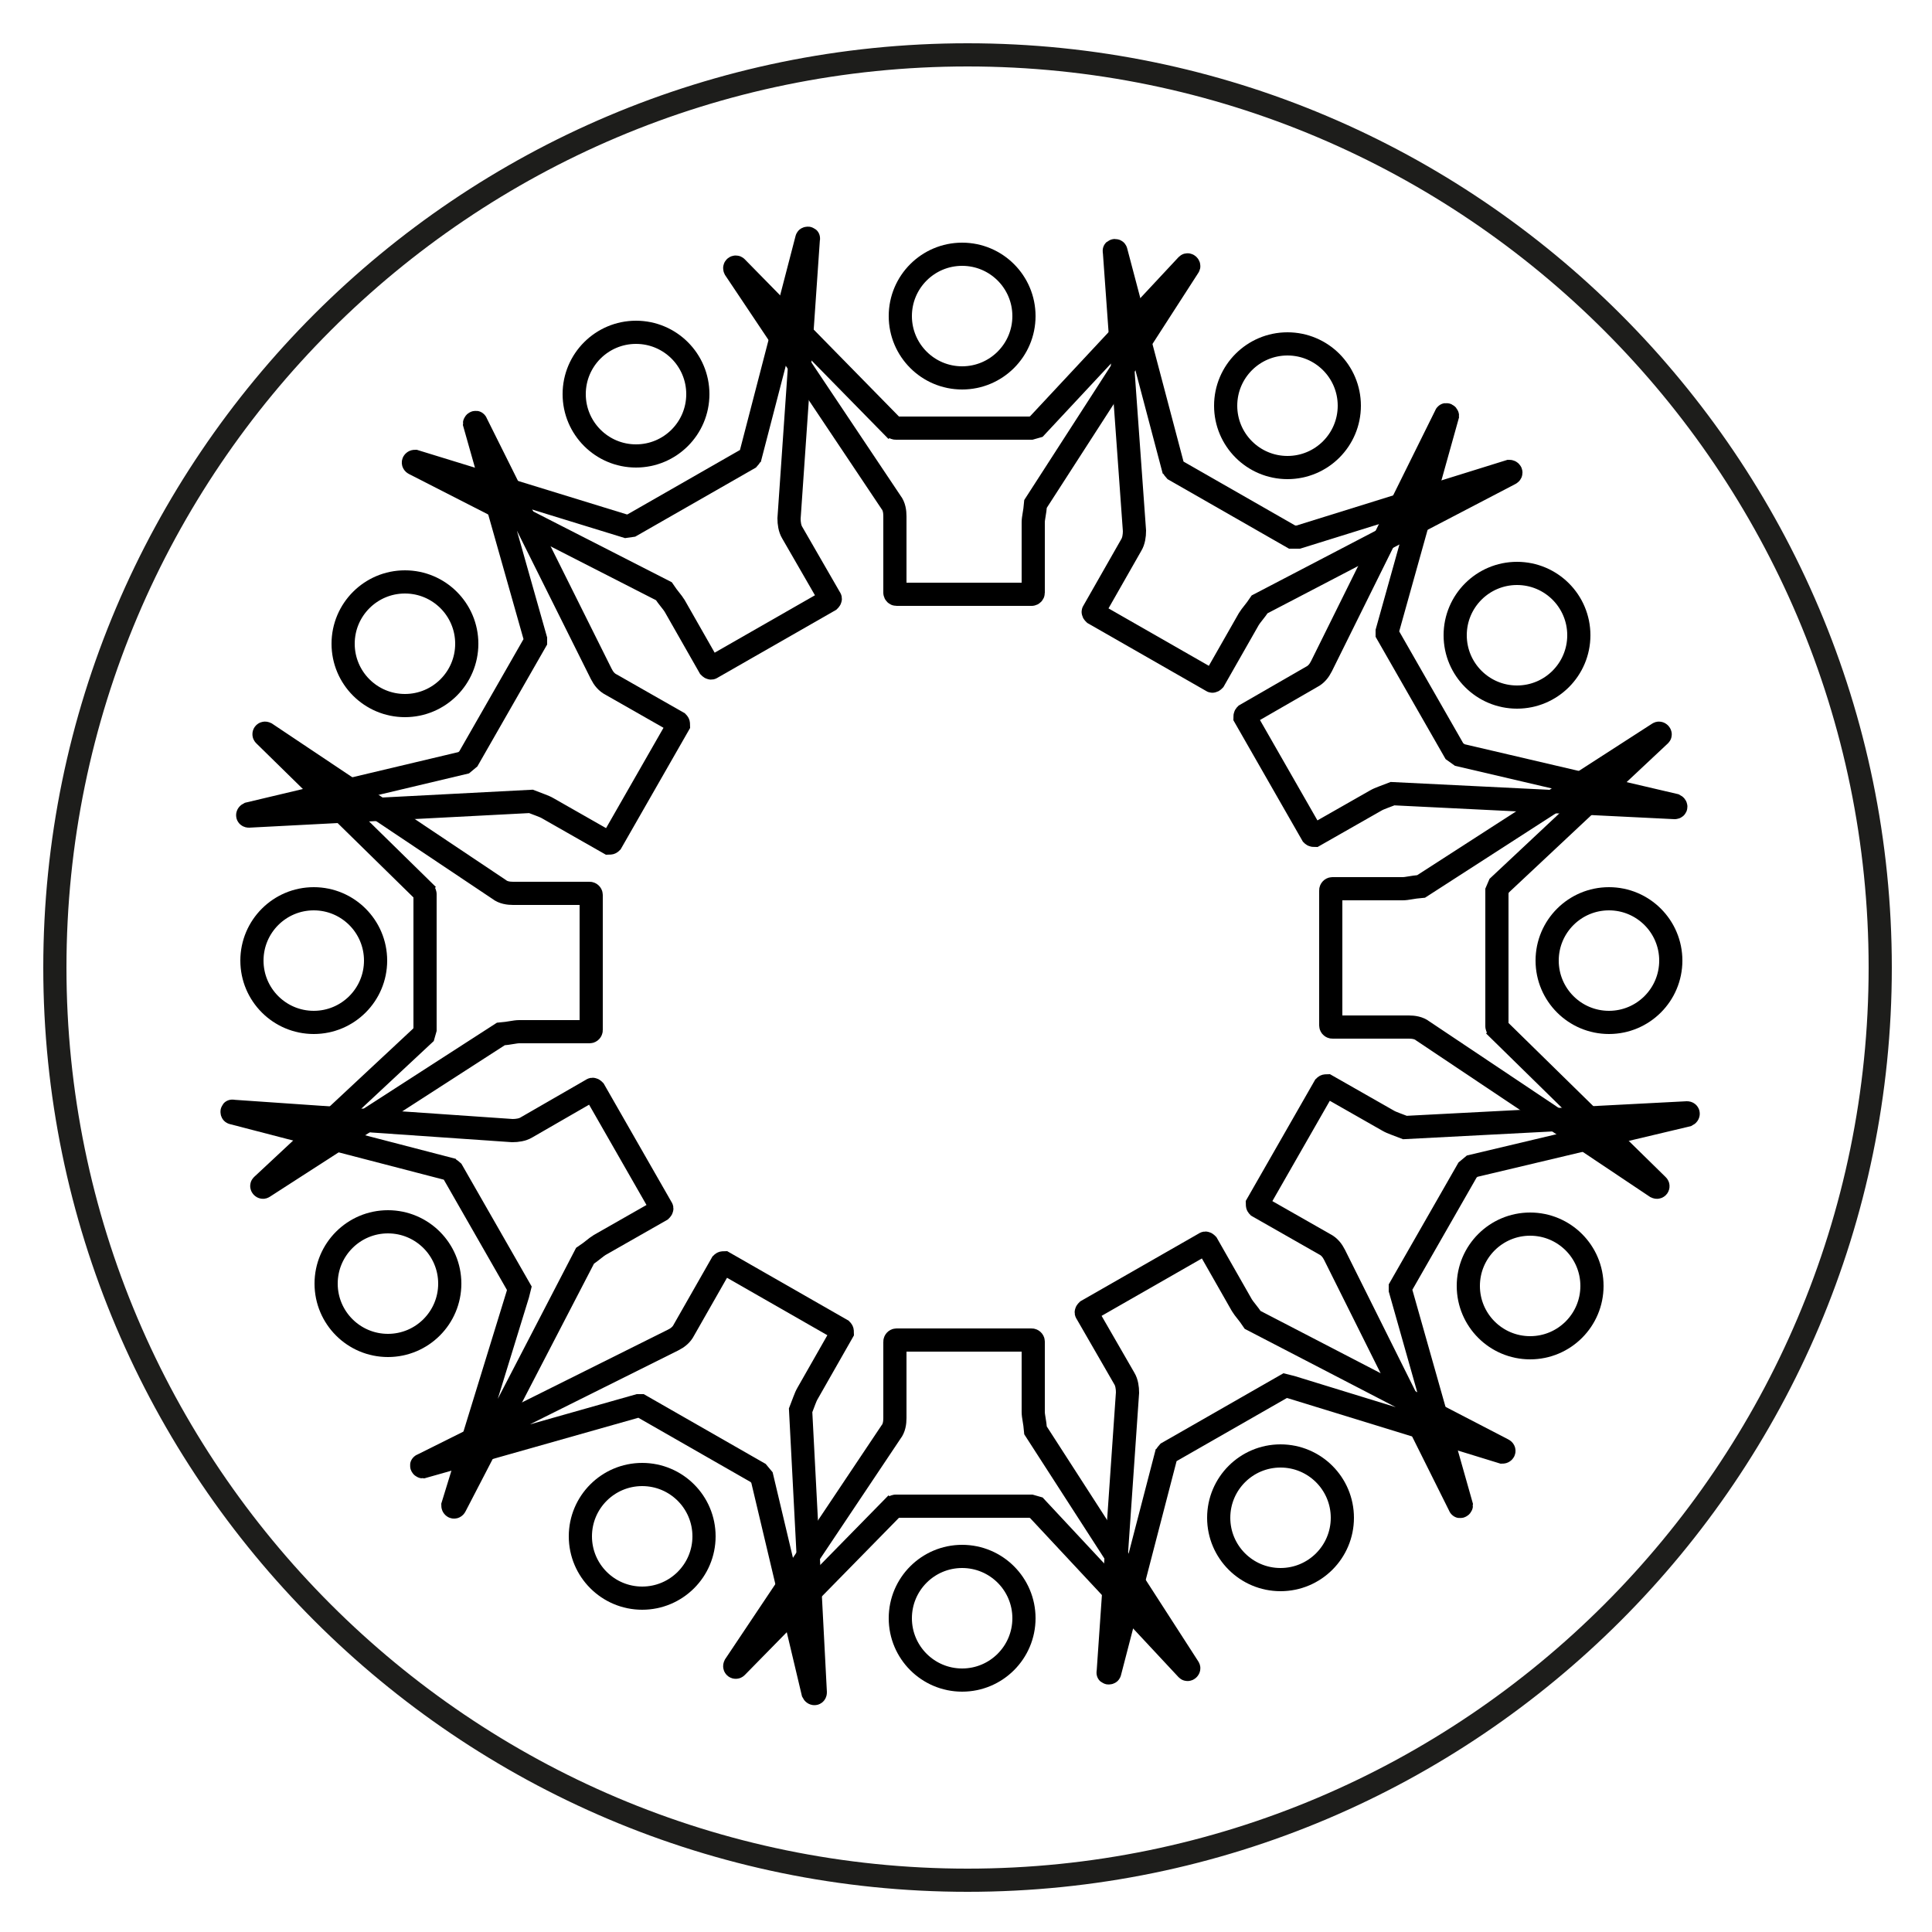 <?xml version="1.0" encoding="iso-8859-1"?>
<!-- Generator: Adobe Illustrator 19.1.0, SVG Export Plug-In . SVG Version: 6.00 Build 0)  -->
<svg version="1.1" xmlns="http://www.w3.org/2000/svg" xmlns:xlink="http://www.w3.org/1999/xlink" x="0px" y="0px"
	 viewBox="0 0 250 250" style="enable-background:new 0 0 250 250;" xml:space="preserve">
<g id="circle">
	<g>
		<g>
			<path style="fill:none;stroke:#1D1D1B;stroke-width:3;stroke-miterlimit:10;" d="M125.2,243.3c-65.1,0-118.1-53-118.1-118.1
				C7.1,60,60.1,7.1,125.2,7.1s118.1,53,118.1,118.1S190.3,243.3,125.2,243.3z"/>
		</g>
	</g>
</g>
<g id="repository" style="display:none;">
	<g id="ebooks" style="display:inline;">
		<g id="Layer_2">
			<path style="fill:none;stroke:#000000;stroke-width:3;stroke-miterlimit:10;" d="M116.9,172.9c-1.3,0-2.4-1.1-2.4-2.4
				s1.1-2.4,2.4-2.4h6.2v-4.5h-6.2c-1.3,0-2.4-1.1-2.4-2.4c0-1.3,1.1-2.4,2.4-2.4h6.2v-4.5h-6.2c-1.3,0-2.4-1.1-2.4-2.4
				c0-1.3,1.1-2.4,2.4-2.4h6.2v-4.5h-6.2c-1.3,0-2.4-1.1-2.4-2.4c0-1.3,1.1-2.4,2.4-2.4h6.2v-4.5h-6.2c-1.3,0-2.4-1.1-2.4-2.4
				c0-1.3,1.1-2.4,2.4-2.4h6.2v-4.5h-6.2c-1.3,0-2.4-1.1-2.4-2.4c0-1.3,1.1-2.4,2.4-2.4h6.2v-4.5h-6.2c-1.3,0-2.4-1.1-2.4-2.4
				s1.1-2.4,2.4-2.4h6.2v-4.5h-6.2c-1.3,0-2.4-1.1-2.4-2.4c0-1.3,1.1-2.4,2.4-2.4h6.2v-4.5h-6.2c-1.3,0-2.4-1.1-2.4-2.4
				c0-1.3,1.1-2.4,2.4-2.4h6.2v-4.5h-6.2c-1.3,0-2.4-1.1-2.4-2.4s1.1-2.4,2.4-2.4h6.2v-4.5h-6.2c-1.3,0-2.4-1.1-2.4-2.4
				c0-1.3,1.1-2.4,2.4-2.4h6.2v-5.2c0-5.2-4.2-9.3-9.3-9.3H45.4c-5.2,0-9.3,4.2-9.3,9.3V182c0,5.1,4.2,9.3,9.3,9.3h68.4
				c5.2,0,9.3-4.2,9.3-9.3v-9.2L116.9,172.9z M46.6,74.8h36.7c1.3,0,2.4,1.1,2.4,2.4c0,1.3-1.1,2.4-2.4,2.4H46.6
				c-1.3,0-2.4-1.1-2.4-2.4C44.2,75.9,45.2,74.8,46.6,74.8z M98.8,163.6H46.6c-1.3,0-2.4-1.1-2.4-2.4c0-1.3,1.1-2.4,2.4-2.4h52.3
				c1.3,0,2.4,1.1,2.4,2.4C101.2,162.6,100.2,163.6,98.8,163.6z M98.8,154.3H46.6c-1.3,0-2.4-1.1-2.4-2.4s1.1-2.4,2.4-2.4h52.3
				c1.3,0,2.4,1.1,2.4,2.4C101.2,153.2,100.2,154.3,98.8,154.3z M98.8,145H46.6c-1.3,0-2.4-1.1-2.4-2.4c0-1.3,1.1-2.4,2.4-2.4h52.3
				c1.3,0,2.4,1.1,2.4,2.4C101.2,143.9,100.2,145,98.8,145z M98.8,135.7H46.6c-1.3,0-2.4-1.1-2.4-2.4c0-1.3,1.1-2.4,2.4-2.4h52.3
				c1.3,0,2.4,1.1,2.4,2.4C101.2,134.6,100.2,135.7,98.8,135.7z M98.8,126.3H46.6c-1.3,0-2.4-1.1-2.4-2.4c0-1.3,1.1-2.4,2.4-2.4
				h52.3c1.3,0,2.4,1.1,2.4,2.4C101.2,125.3,100.2,126.3,98.8,126.3z"/>
			<path style="fill:none;stroke:#000000;stroke-width:3;stroke-miterlimit:10;" d="M203.7,60.2h-68.4c-5.2,0-9.3,4.2-9.3,9.3v5.2
				h5.9c1.3,0,2.4,1.1,2.4,2.4c0,1.3-1.1,2.4-2.4,2.4H126v4.5h5.9c1.3,0,2.4,1.1,2.4,2.4c0,1.3-1.1,2.4-2.4,2.4H126v4.5h5.9
				c1.3,0,2.4,1.1,2.4,2.4c0,1.3-1.1,2.4-2.4,2.4H126v4.5h5.9c1.3,0,2.4,1.1,2.4,2.4c0,1.3-1.1,2.4-2.4,2.4H126v4.5h5.9
				c1.3,0,2.4,1.1,2.4,2.4c0,1.3-1.1,2.4-2.4,2.4H126v4.5h5.9c1.3,0,2.4,1.1,2.4,2.4c0,1.3-1.1,2.4-2.4,2.4H126v4.5h5.9
				c1.3,0,2.4,1.1,2.4,2.4c0,1.3-1.1,2.4-2.4,2.4H126v4.5h5.9c1.3,0,2.4,1.1,2.4,2.4c0,1.3-1.1,2.4-2.4,2.4H126v4.5h5.9
				c1.3,0,2.4,1.1,2.4,2.4c0,1.3-1.1,2.4-2.4,2.4H126v4.5h5.9c1.3,0,2.4,1.1,2.4,2.4c0,1.3-1.1,2.4-2.4,2.4H126v4.5h5.9
				c1.3,0,2.4,1.1,2.4,2.4c0,1.3-1.1,2.4-2.4,2.4H126v9.2c0,5.1,4.2,9.3,9.3,9.3h68.4c5.1,0,9.3-4.2,9.3-9.3V69.6
				C213,64.4,208.8,60.2,203.7,60.2z M196.8,163.6h-52.3c-1.3,0-2.4-1.1-2.4-2.4c0-1.3,1.1-2.4,2.4-2.4h52.3c1.3,0,2.4,1.1,2.4,2.4
				C199.2,162.5,198.1,163.6,196.8,163.6z M196.8,154.3h-52.3c-1.3,0-2.4-1.1-2.4-2.4s1.1-2.4,2.4-2.4h52.3c1.3,0,2.4,1.1,2.4,2.4
				S198.1,154.3,196.8,154.3z M196.8,145h-52.3c-1.3,0-2.4-1.1-2.4-2.4c0-1.3,1.1-2.4,2.4-2.4h52.3c1.3,0,2.4,1.1,2.4,2.4
				C199.2,143.9,198.1,145,196.8,145z M200.3,121.3c0,2.5-2.3,4.5-5.1,4.5h-48c-2.8,0-5.1-2-5.1-4.5V79.1c0-2.5,2.3-4.5,5.1-4.5h48
				c2.8,0,5.1,2,5.1,4.5V121.3z"/>
		</g>
	</g>
	<g id="partner">
		<path style="display:inline;fill:none;stroke:#1D1D1B;stroke-width:3;stroke-miterlimit:10;" d="M213.8,47c0,0-9.2,11-16,11.7
			c-9.3,0.9-18,0-28.1-3.5c-11-3.8-16.8-13.7-20.6-11.2c-2.4,1.6-2.4,12.2,3.7,15.1c6.9,3.3,9.5,6.3,10.5,8.6
			c1.1,2.3,2.5,7.3-0.6,9.2S135.5,90.1,131.3,92c-3.5,1.6-8.7,4.7-7.2,8.1c1.3,2.9,4.5,3.1,10.2,0.9c3.3-1.3,24.2-11.6,26.8-9.8
			c2.9,2.1-0.5,4.4-5,6.9c-4.2,2.4-29.3,16.4-31.3,18.1c-3.7,3.2-2,9.7,3.8,8.4c4.7-1.1,33.8-20.5,37.8-21.5c3-0.8,3.8,1.8,2.2,3.5
			c-1.6,1.8-26,17.1-29.7,21.4c-3.7,4.4,1.3,8.1,6.4,5.6c4.1-2.1,19.9-13.9,27.4-18.6c6.1-3.8,4.5-0.3,4.2,0.1
			c-2.5,3.3-21.1,19.4-23.3,24.2c-1.3,2.7,2.2,6.8,9,0.6c10.4-9.4,18.3-15.6,22.1-19.1c1-0.9,12-7.4,19.7-12.9
			c7.2-5.2,21.6-27.2,28.2-33"/>
		<path style="display:inline;fill:none;stroke:#1D1D1B;stroke-width:3;stroke-miterlimit:10;" d="M129.2,243.2
			c0,0-1.2-13.6,2.7-19.1c6.3-9.1,10.1-13.4,21.1-19c10.4-5.3,21.4-3.7,22-8.2c0.3-2.8-7.6-9.8-13.8-7.1c-7,3.1-11,3-13.4,2.4
			c-2.4-0.7-7.2-2.9-6.6-6.5c0.6-3.6,7.7-29.2,9-33.7c1.1-3.7,2.2-9.6-1.4-10.7c-3.1-0.9-5.3,1.4-7.4,7.1c-1.2,3.4-7,25.9-10.1,26.7
			c-3.5,0.9-3-3.3-2-8.3c1-4.7,6.8-32.9,6.8-35.5c0-4.9-6-7.9-8.8-2.6c-2.3,4.3-6.6,39-8.4,42.6c-1.4,2.8-3.8,1.7-4.1-0.7
			c-0.3-2.4,4.1-30.8,3.2-36.5c-0.8-5.7-7-4.4-8.4,1.1c-1.1,4.4-2.5,24.1-3.9,32.9c-1.1,7-2.7,3.5-2.8,3.1c-0.9-4-0.9-28.7-3.1-33.4
			c-1.2-2.7-6.6-2.8-6.4,6.4c0.3,14-0.2,24,0,29.2c0,1.4-2.3,13.9-3.1,23.4c-0.8,8.8,6.1,33.6,6.2,42.4"/>
		<path style="display:inline;fill:none;stroke:#1D1D1B;stroke-width:3;stroke-miterlimit:10;" d="M23.8,64c0,0,8,3.8,10.2,10.9
			c2.7,8.9,4.9,17.3,4.3,28c-0.7,11.7-8.6,20-5.2,22.9c2.2,1.8,12.4-1,13.5-7.6c1.3-7.6,3.5-10.8,5.4-12.5c1.9-1.6,6.4-4.4,9-2
			c2.7,2.5,20.2,22.5,23.2,26c2.5,2.9,6.9,7.1,9.7,4.7c2.5-2.1,1.7-5.2-1.9-10.1c-2.1-2.9-17.8-20.1-16.8-23.1
			c1.2-3.4,4.4-0.7,8,2.9c3.4,3.4,23.8,23.7,26,25.1c4.1,2.6,9.9-0.7,7-5.9c-2.3-4.2-29-26.9-31-30.4c-1.6-2.7,0.7-4.1,2.8-3.1
			c2.1,1,23.5,20.3,28.7,22.7c5.2,2.4,7.5-3.5,3.6-7.6c-3.1-3.4-18.8-15.3-25.4-21.3c-5.3-4.8-1.5-4.2-1.1-4.1
			c3.8,1.5,24.5,15,29.6,15.8c3,0.5,6-4-1.8-8.8c-11.9-7.4-20-13.3-24.4-16.1c-1.2-0.7-10.4-9.6-17.9-15.4
			C72.3,49.4,52.4,42.7,45,38"/>
	</g>
	<g id="ecourse">
		<g transform="translate(0,-952.362)" style="display:inline;">
			<path d="M124,996.8c-0.7,0-1.3,0.1-1.8,0.3L82.5,1014c-1,0.4-1,1.1,0,1.6l15.6,6.7c-1.1,3-1.8,6.2-1.8,9.6c0,7.6,3,17.8,7.8,26.5
				c4.8,8.6,11.6,15.9,19.9,15.9c8.2,0,15-7.2,19.9-15.9s7.8-18.9,7.8-26.5c0-3.4-0.7-6.6-1.8-9.6l13-5.5v19.5
				c-2.7,0.8-4.7,3.2-4.7,6.1c0,3.5,2.9,6.4,6.4,6.4c3.5,0,6.4-2.9,6.4-6.4c0-2.9-2-5.4-4.7-6.1l0-20.6c0-0.9-0.2-1.3-0.8-1.6
				l-39.7-16.9C125.3,996.9,124.7,996.8,124,996.8L124,996.8z M124,999.5l36,15.3l-36,15.3l-36-15.3L124,999.5z M101.2,1023.5
				l20.9,8.9c1,0.4,2.7,0.4,3.7,0l20.9-8.9c1,2.6,1.5,5.3,1.5,8.2c0,6.6-2.8,16.7-7.4,24.8c-4.6,8.1-10.8,14.2-16.9,14.2
				c-6.1,0-12.3-6-16.9-14.2c-4.6-8.1-7.4-18.2-7.4-24.8C99.7,1028.9,100.3,1026.1,101.2,1023.5z M164.6,1039.3c1.7,0,3,1.3,3,3
				s-1.3,3-3,3c-1.7,0-3-1.3-3-3S162.9,1039.3,164.6,1039.3z M124,1079.3c-15,0-28.5,5.4-38.3,13.1c-9.8,7.7-16.1,17.7-16.1,27.4
				c0,9.6,6.5,17.3,16.4,22.4s23.3,7.8,38.1,7.8s28.2-2.7,38.1-7.8c9.9-5.1,16.4-12.8,16.4-22.4c0-9.6-6.3-19.6-16.1-27.4
				C152.5,1084.7,139,1079.3,124,1079.3z M124,1082.7c14.2,0,27,5.1,36.3,12.4c9.3,7.2,14.8,16.6,14.8,24.7s-5.3,14.6-14.5,19.4
				c-9.2,4.7-22.2,7.4-36.5,7.4s-27.3-2.7-36.5-7.4c-9.2-4.7-14.5-11.3-14.5-19.4s5.5-17.4,14.8-24.7
				C97,1087.8,109.8,1082.7,124,1082.7z"/>
		</g>
	</g>
	<g id="e-library">
		<g transform="translate(0,937) scale(0.1,-0.1)" style="display:inline;">
			<path d="M1162.4,8658.5c-5.4-1.5-9.5-4.9-11.8-9.5c-1.8-3.6-2-17.1-2-123.3v-119.2h18.2h18.2v60.4v60.4h268.8h268.8V8405
				c0-67,0.3-122.3,1-122.3c0.5,0,8.2,1.5,17.1,3.6l16.4,3.3l0.3,178.3c0.3,174.7,0.3,178.3-2,182.1c-1.3,2.3-4.3,5.1-6.6,6.4
				c-3.8,2-17.6,2.3-293.9,2.6C1295.9,8659.5,1164.2,8659,1162.4,8658.5z M1245.5,8593v-30.2h-30.2h-30.2v30.2v30.2h30.2h30.2V8593z
				 M1341.2,8593v-30.2h-29.7h-29.7v30.2v30.2h29.7h29.7V8593z M1437.1,8593v-30.2h-29.7h-29.7v30.2v30.2h29.7h29.7V8593z
				 M1532.7,8593v-30.2h-29.7h-29.7v30.2v30.2h29.7h29.7V8593z M1628.4,8593v-30.2h-29.7H1569v30.2v30.2h29.7h29.7V8593z
				 M1722.8,8593v-30.2h-28.9H1665v30.2v30.2h28.9h28.9V8593z"/>
			<path d="M1363.2,8475.9c-3.1-1.3-6.4-4.3-7.9-6.6c-2.6-4.1-2.6-6.1-2.6-136.1c0-118.7,0.3-132.5,2-136.3
				c2.8-5.6,8.7-9.2,15.9-9.2c5.1,0,13.3,4.9,111.3,65c58.1,35.8,106.9,66.2,108.4,67.5c6.9,6.1,6.4,18.4-0.5,25.1
				c-6.4,5.9-212.5,131.7-216.9,132.5C1369.8,8478.2,1366.7,8477.7,1363.2,8475.9z M1470.1,8377.7c55.8-34.3,72.4-45,71.1-46
				c-1.8-1.8-148.9-92.3-151.4-93.4c-1.5-0.5-1.8,14.8-1.8,94.6v95.4l4.9-2.8C1395.4,8423.7,1430.2,8402.2,1470.1,8377.7z"/>
			<path d="M424.5,8370.5c-6.4-1-19.7-5.9-26.3-9.2c-21.5-11.3-36.6-30.4-44.2-55.5l-2.8-9.2l-0.3-205.4c-0.3-139.6,0-209,1-216.9
				c4.6-41.2,34.8-73.1,75.5-79.5c5.6-1,126.6-1.3,381.6-1.3c307.2,0,374.9,0.3,382.9,1.8c27.6,5.1,51.2,22.8,63.7,47.8
				c10,20.2,9.2,5.4,9.2,239.4c0,232.5,0.5,218.7-8.7,237.9c-11.8,24.6-33,41.7-59.6,48.6c-9.7,2.6-13.8,2.6-389,2.3
				C598.2,8371,426.3,8370.8,424.5,8370.5z M1185.4,8334.7c20.2-4.3,37.3-21.7,41.2-42.7c1.8-9.5,1.8-408.7,0-418.7
				c-3.6-19.9-18.7-36.3-37.9-41.4c-7.4-2-35.3-2-385.2-1.8l-377.3,0.3l-8.4,4.1c-11.3,5.4-21.2,15.3-26.3,26.3l-4.1,8.4l-0.3,210.2
				c-0.3,207.4-0.3,210.5,2.3,218.7c5.6,18.2,23,33.8,41.4,36.8c1.8,0.3,170.8,0.5,375.5,0.8
				C1074.7,8336,1180.5,8335.7,1185.4,8334.7z"/>
			<path d="M462.9,8273.1c-2-1.3-4.9-4.3-5.9-6.6c-2-3.8-2.3-15.1-2.3-184.4v-180.3l2.8-4.3c1.8-2.6,5.1-5.1,8.7-6.6
				c5.9-2.6,5.9-2.6,11.8,0c3.6,1.5,7.2,4.1,8.7,6.6l2.8,4.3v180.1c0,199.5,0.5,185.7-8.2,191.1
				C476.4,8276.4,468,8276.4,462.9,8273.1z"/>
			<path d="M1021.7,8273.6c-7.7-2.6-18.2-12.8-21.7-20.7c-2.8-6.4-3.1-7.9-3.1-33.8c0-31.7,0.8-35.6,11-46.3
				c11-11.5,11.3-11.8,70.1-11.8c58.8,0,59.1,0,70.1,11.8c10.2,10.7,11,14.6,11,46.3c0,25.8,0,27.4-3.1,33.8
				c-3.8,8.2-14.3,18.2-22.3,21C1125.3,8276.4,1029.9,8276.4,1021.7,8273.6z M1122.7,8218.3v-21.5H1078h-44.8l-0.3,20.2
				c0,11,0,20.7,0.3,21.7c0.5,1.3,9.5,1.5,45,1.3l44.5-0.3V8218.3z"/>
			<path d="M782.1,8242.4c-23.8-3.8-49.1-13.8-68.3-26.6c-12.3-8.2-32.7-28.1-41.4-40.4c-21-29.2-31.7-62.1-31.7-98
				c0-43.5,15.9-82.9,45.5-114.3c41.9-44,103.1-61.9,161.9-47.1c66,16.6,114.6,71.6,124.3,140.4c1.8,13,0.8,41.4-1.8,54.2
				c-7.4,33.2-22.3,60.9-46,84.4c-23.8,23.8-49.4,37.9-83.1,45.5C826.8,8243.6,796.6,8244.7,782.1,8242.4z M824.8,8207.1
				c17.1-1.5,39.9-10.5,57.5-22.5c11.5-7.7,25.8-22.8,34.5-36.1c25.6-39.6,28.1-88.8,6.4-131c-17.1-33.2-46.3-56.8-84.1-67
				c-8.2-2.3-13.3-2.8-31.7-2.8c-25.6,0-35.3,1.8-55,11c-27.6,13-47.8,32.5-61.4,58.6c-11,21.2-15.6,42.2-14.3,66.5
				c1,18.2,4.3,32.5,11.5,47.6c7.7,15.9,13.3,24.3,25.3,36.6c21.2,22.3,50.1,36.3,81.1,39.4C804.1,8208.6,808.9,8208.6,824.8,8207.1
				z"/>
			<path d="M800.5,8180.7c-2-0.8-5.1-3.3-6.9-5.1c-2.6-2.8-3.1-4.6-3.1-11.5c0-7.9,0.3-8.2,4.6-12.3c3.3-3.1,6.1-4.3,10.7-4.9
				c24.8-2.8,35.3-7.2,48.6-19.4c12.3-11.3,21-29.7,21.2-43.5c0-12,5.4-21,13.8-23.3c9.5-2.6,20.5,4.1,22.3,13.6
				c1.3,6.6-1.3,25.6-4.9,36.1c-5.9,17.4-13.8,29.7-26.9,42.2c-16.1,15.6-33.5,24.6-55.2,28.1C811,8182.8,805.3,8182.8,800.5,8180.7
				z"/>
			<path d="M1890.5,8282.5c-126.3-26.6-231-49.4-232.5-50.4c-1.5-1-4.1-3.3-5.1-5.4c-2-3.3-2.3-15.3-2.8-208.4l-0.5-205.1l-8.4,6.9
				c-11,8.7-27.6,17.4-41.7,21.7c-10.5,3.3-12.8,3.6-33.2,3.6c-20.2,0-23-0.3-33-3.3c-43.2-13.3-73.9-45-86.2-89.5
				c-1.5-6.1-2-12.8-2-29.2c0-19.7,0.3-22.5,3.6-32.7c13.8-45.3,50.1-78.3,95.9-86.2c11.8-2,40.2-1,50.9,1.8
				c44,12,75.4,43.7,88.5,89.8l2.8,9.7l0.3,166.2l0.3,166.2l207.7,45.3c114.3,24.8,208.2,44.8,208.7,44.2c0.5-0.5,1-54.2,1.3-119.4
				c0.3-116.4,0.3-118.4-2-116.6c-1.3,1-6.4,4.9-11,8.2c-28.1,21.5-67.3,29.4-102,20.5c-11.5-2.8-30.9-11.8-40.2-18.7
				c-34.3-24.8-53.2-64.2-50.6-105.9c1.8-30.7,12.8-56,34-78c23.8-24.6,53.2-37.1,87-37.1c33.2,0,63.2,12.5,87,36.6
				c14.6,14.8,24.8,32.7,31.2,55.5l2.8,9.7l0.3,267c0.3,252.7,0,267.3-1.8,271.4c-3.1,5.6-7.7,9-13.8,9.7
				C2121.7,8330.9,2043.5,8314.7,1890.5,8282.5z M2105.6,8228.3v-62.4l-2.8-0.5c-7.7-1.8-407.7-88.8-411.8-89.5l-4.6-0.8l0.3,63.9
				l0.3,63.9l207.2,43.7c114.1,24,208.2,43.7,209.5,43.7C2105.4,8290.7,2105.6,8286.9,2105.6,8228.3z M2034.5,7886.3
				c25.6-4.6,49.6-22.8,60.9-45.8c6.6-13.3,9-24,9.2-37.9c0-15.1-2-24-8.7-38.4c-9.7-20.5-28.6-36.8-50.6-44
				c-17.4-5.9-42.7-4.3-60.1,3.1c-23.5,10.5-42.7,33.2-49.1,58.3c-2.8,11.3-1.8,35.6,1.8,46.8c4.1,12.3,11.3,23.5,21.7,34
				C1979.3,7882.5,2007.4,7891.5,2034.5,7886.3z M1582.3,7807.8c25.1-5.4,47.3-23,58.8-46.5c14.1-29.4,10.7-62.4-9.5-89.8
				c-14.6-19.7-41.4-33-66.8-33c-26.1,0-53.2,13-68.3,33c-19.9,26.3-23.5,60.4-9.2,89.8c9,18.4,22.3,31.5,41.2,40.7
				C1544.5,7809.4,1564.2,7811.7,1582.3,7807.8z"/>
			<path d="M1301,8130.9v-17.6h20.2h20.2v-29.7v-29.4h-20.2H1301V8036v-18.2h157.3h157.3v18.2v18.2h-23.3H1569v29.7v29.7h23.3h23.3
				v17.6v17.6h-157.3H1301V8130.9z M1437.1,8083.5v-29.4h-29.7h-29.7v29.7v29.7h29.7h29.7V8083.5z M1532.7,8083.5v-29.4h-29.7h-29.7
				v29.7v29.7h29.7h29.7V8083.5z"/>
		</g>
	</g>
	<g id="events">
		<g style="display:inline;">
			<path d="M67.2,66.7c-0.8,0-1.5,0.1-2.3,0.3c-5.5,1-9.7,5.8-9.7,11.7V168c0,6.6,5.4,12,12,12h113.4c6.6,0,12-5.4,12-12V95.3
				c0-0.1,0-0.2,0-0.2V78.6c0-2.1-0.5-4-1.5-5.7c-1.6-3.1-4.6-5.3-8.1-6c-0.1,0-0.1,0-0.1,0c-0.7-0.2-1.5-0.3-2.3-0.3L67.2,66.7
				L67.2,66.7z M67.3,70.2h113.1c3,0,5.7,1.4,7.2,3.7c0.6,0.9,1,1.9,1.3,3c0.1,0.5,0.1,1.1,0.1,1.7v14.7H58.7V78.6
				C58.7,73.9,62.5,70.2,67.3,70.2L67.3,70.2z M90.4,74.4c-3.6,0-6.5,2.9-6.5,6.5c0,3.6,2.9,6.5,6.5,6.5c3.5,0,6.5-2.9,6.5-6.5
				C96.9,77.4,93.9,74.4,90.4,74.4L90.4,74.4z M157.4,74.4c-3.6,0-6.5,2.9-6.5,6.5c0,3.6,2.9,6.5,6.5,6.5s6.5-2.9,6.5-6.5
				C163.9,77.4,160.9,74.4,157.4,74.4L157.4,74.4z M90.4,77.9c1.7,0,3.1,1.3,3.1,3c0,1.7-1.4,3-3.1,3c-1.8,0-3.1-1.3-3.1-3
				S88.6,77.9,90.4,77.9L90.4,77.9z M157.4,77.9c1.7,0,3,1.3,3,3c0,1.7-1.3,3-3,3c-1.7,0-3.1-1.3-3.1-3S155.7,77.9,157.4,77.9
				L157.4,77.9z M58.6,96.7h30v17.5h-30V96.7L58.6,96.7z M92.1,96.7h30v17.5h-30V96.7L92.1,96.7z M125.6,96.7h30v17.5h-30V96.7
				L125.6,96.7z M159,96.7h30v17.5h-30V96.7L159,96.7z M58.6,117.6h30v17.3h-30V117.6L58.6,117.6z M92.1,117.6h30v17.3h-30V117.6
				L92.1,117.6z M125.6,117.6h30v5.4c-2.2,0.2-4.4,0.6-6.6,1.4c-5.4,2-9.7,5.8-12.3,10.5h-11.1L125.6,117.6L125.6,117.6z M159,117.6
				h30v17.3h-11c-4.1-6.9-11.3-11.3-19-11.9V117.6L159,117.6z M158.2,126.3c8,0.4,15.4,5.4,18.4,13.4c4,10.6-1.4,22.4-12,26.4
				c-10.6,4-22.4-1.3-26.5-12c-4-10.6,1.4-22.5,12-26.5C152.8,126.6,155.5,126.2,158.2,126.3L158.2,126.3z M157.1,130.8
				c-1.3,0.1-2.6,0.2-3.9,0.6c-6.9,1.8-11.6,8-11.9,14.8c-0.1,0.9,0.7,1.8,1.6,1.8c0.9,0.1,1.8-0.7,1.8-1.6
				c0.2-5.4,3.9-10.2,9.3-11.6c4.5-1.2,9,0.2,12.1,3.2l-1-0.2c-0.9-0.2-1.9,0.5-2.1,1.4c-0.2,0.9,0.6,1.9,1.5,2l4.9,0.8
				c0.9,0.1,1.8-0.5,1.9-1.4l0.8-4.9c0.2-1-0.7-2.1-1.8-2.1c-0.8,0.1-1.5,0.7-1.6,1.5l-0.1,0.7c-2.7-2.8-6.4-4.6-10.4-4.8
				C157.9,130.9,157.5,130.8,157.1,130.8L157.1,130.8z M58.6,138.3h30v17.3h-30V138.3L58.6,138.3z M92.1,138.3h30v17.3h-30V138.3
				L92.1,138.3z M125.6,138.3h9.4c-2,5.3-2.2,11.3-0.1,17c0,0.1,0.1,0.2,0.1,0.3h-9.4L125.6,138.3L125.6,138.3z M179.7,138.3h9.4
				v17.3h-9.4c2.1-5.3,2.3-11.4,0.1-17.1C179.7,138.5,179.7,138.4,179.7,138.3L179.7,138.3z M171.3,145.8c-0.8,0.1-1.4,0.9-1.5,1.7
				c-0.2,5.4-3.8,10.2-9.3,11.6c-4.4,1.2-8.9-0.1-12-3.1l1,0.2c0.9,0.2,1.9-0.5,2.1-1.4c0.2-0.9-0.5-1.9-1.5-2l-4.9-0.8
				c-0.1-0.1-0.2-0.1-0.4-0.1c-0.8,0.1-1.5,0.7-1.6,1.5l-0.9,4.9c-0.1,0.9,0.5,1.8,1.4,2c0.9,0.2,1.9-0.5,2-1.4l0.1-0.5
				c4,3.9,9.8,5.7,15.5,4.1c6.9-1.9,11.6-8,11.9-14.8c0.1-1-0.9-1.9-1.8-1.8C171.5,145.8,171.4,145.8,171.3,145.8L171.3,145.8z
				 M58.6,159h30v17.6H67.2c-4.7,0-8.6-3.8-8.6-8.6V159L58.6,159z M92.1,159h30v17.6h-30V159L92.1,159z M125.6,159h11.1
				c4,6.9,11.2,11.3,18.9,11.8v5.8h-30V159L125.6,159z M178.1,159H189v9c0,4.7-3.8,8.6-8.5,8.6H159v-5.8c2.2-0.1,4.5-0.6,6.8-1.5
				C171.1,167.4,175.4,163.6,178.1,159L178.1,159z"/>
		</g>
	</g>
	<g id="themes">
		<path style="display:inline;fill:none;stroke:#1D1D1B;stroke-width:3;stroke-miterlimit:10;" d="M189.2,115.1
			c-6.5,0-11.9,4.2-13.8,10l-22.6-2.3c-0.2-9-4.4-16.9-11.1-21.9l15.2-25.7c1.3,0.4,2.9,0.8,4.6,0.8c8.1,0,14.6-6.5,14.6-14.6
			s-6.5-14.6-14.6-14.6c-8.1,0-14.6,6.5-14.6,14.6c0,4.2,1.7,7.9,4.6,10.6l-15.2,25.7c-3.5-1.5-7.3-2.5-11.5-2.5
			c-6.9,0-13,2.5-18,6.5l-13-12.3c1.3-2.1,2.1-4.8,2.1-7.5c0-8.1-6.5-14.6-14.6-14.6s-14.6,6.5-14.6,14.6s6.5,14.6,14.6,14.6
			c3.1,0,5.8-1,8.3-2.5l13,12.3c-3.5,4.6-5.6,10.6-5.6,16.7c0,1.9,0.2,4,0.6,5.8l-26.7,9c-2.5-4.2-7.1-7.1-12.5-7.1
			c-8.1,0-14.6,6.5-14.6,14.6c0,8.1,6.5,14.6,14.6,14.6s14.6-6.5,14.6-14.6c0-0.6,0-1,0-1.5l26.7-9c4.4,9.6,14,16.1,25.3,16.1
			c1.2,0,2.1,0,3.1-0.2l5,22.1c-5,2.3-8.3,7.3-8.3,13c0,8.1,6.5,14.6,14.6,14.6c8.1,0,14.6-6.5,14.6-14.6s-6.5-14.6-14.6-14.6
			c0,0,0,0-0.2,0l-5-22.1c9-3.3,15.9-10.9,18-20.5l22.6,2.3c0.8,7.3,6.9,12.9,14.4,12.9c8.1,0,14.6-6.5,14.6-14.6
			C203.6,121.6,197,115.1,189.2,115.1z"/>
	</g>
</g>
<g id="Partners" style="display:none;">
	<g id="Layer_6">
		<g style="display:inline;">
			<path style="fill:none;stroke:#1D1D1B;stroke-width:3;stroke-miterlimit:10;" d="M20.8,179.2c0,0-1.4-17.8,0.2-21.1
				c3.7-7.3,28.7-18.4,30.7-21.2c2-2.8,2.1-17.4,1.6-18.5c-0.6-1.1-4.4-5.5-4.6-7.8c-0.2-2.3-0.6-23.7,0-26.5
				c0.5-2.7,5.9-11.5,18.8-11.9c12.7-0.4,21.1,5.6,21.1,13.1c0,7.5,0.3,26.7-0.8,27.8c-2.3,2.2-3.5,4.4-3.5,4.4s0.3,8.6,0.3,10.2"/>
			<path style="fill:none;stroke:#1D1D1B;stroke-width:3;stroke-miterlimit:10;" d="M229.7,179.3c0,0,1.4-17.8-0.2-21.1
				c-3.7-7.3-28.7-18.4-30.7-21.2c-2-2.8-2.1-17.4-1.6-18.5s4.4-5.5,4.6-7.8c0.2-2.3,0.6-23.7,0-26.5c-0.5-2.7-5.9-11.5-18.8-11.9
				c-12.7-0.4-21.1,5.6-21.1,13.1c0,7.5-0.3,26.7,0.8,27.8c2.3,2.2,3.5,4.4,3.5,4.4s-0.3,8.6-0.3,10.2"/>
			<path style="fill:none;stroke:#1D1D1B;stroke-width:3;stroke-miterlimit:10;" d="M186.7,178.7c0,0,1.8-22.9-0.3-27
				c-4.7-9.3-36.8-23.6-39.4-27.2s-2.7-22.3-2-23.8s5.6-7,5.9-10c0.3-3,0.5-29.5,0-33.9c-0.5-4.3-7.6-14.7-24-15.3
				c-16.3-0.6-25.5,7.3-27,16.7c-1.6,9.5-0.6,33.4,1,35.6c1.8,2.5,4.8,5.6,4.2,8.1c-0.4,1.8,1.2,17.2-0.4,20.4
				c-1.3,2.7-9.5,7.6-20.8,14.3c-11.9,7-17.6,11.5-19.4,15.3c-1.5,3.3-1,23.4-1,24"/>
		</g>
	</g>
	<g id="Layer_11">
		<g style="display:inline;">
			<path style="fill:none;stroke:#1D1D1B;stroke-width:3;stroke-miterlimit:10;" d="M57.8,184.7c0,0,4.9-29.5,32.1-39.3
				c2.4-0.9,7.2,25,31.4,25.4c19,0.3,27.9-11.5,31.6-25.6c0.9-3.3,34.9,11.3,38.8,36.2"/>
			<path style="fill:none;stroke:#1D1D1B;stroke-width:3;stroke-miterlimit:10;" d="M123.2,143.6L123.2,143.6
				c-9.8,0-17.9-8-17.9-17.9V98.4c0-9.8,8-17.9,17.9-17.9h0c9.8,0,17.9,8,17.9,17.9v27.4C141,135.6,133,143.6,123.2,143.6z"/>
			<ellipse style="fill:none;stroke:#1D1D1B;stroke-width:3;stroke-miterlimit:10;" cx="123.8" cy="127.2" rx="87.1" ry="87.4"/>
			<path style="fill:none;stroke:#1D1D1B;stroke-width:2;stroke-miterlimit:10;" d="M187.7,168.2c7-11.4,11.3-26.2,11.3-40.6
				c0-41.2-33.3-74.7-74.4-74.7c-41.1,0-74.4,33.4-74.4,74.7c0,14.7,5.3,30.5,12.5,42.1"/>
		</g>
	</g>
	<g id="Layer_12">
		<g id="Layer_2_1_" style="display:inline;">
			<g>
				<polygon style="fill:none;stroke:#1D1D1B;stroke-width:3;stroke-miterlimit:10;" points="63.5,113.3 185.2,113.3 124.9,86.1 
									"/>
				<line style="fill:none;stroke:#1D1D1B;stroke-width:3;stroke-miterlimit:10;" x1="72.6" y1="121.6" x2="72.6" y2="171.8"/>
				<line style="fill:none;stroke:#1D1D1B;stroke-width:3;stroke-miterlimit:10;" x1="107.7" y1="121.6" x2="107.7" y2="171.8"/>
				<line style="fill:none;stroke:#1D1D1B;stroke-width:3;stroke-miterlimit:10;" x1="141.8" y1="121.6" x2="141.8" y2="171.8"/>
				<line style="fill:none;stroke:#1D1D1B;stroke-width:3;stroke-miterlimit:10;" x1="177.3" y1="121.6" x2="177.3" y2="171.8"/>
				<line style="fill:none;stroke:#1D1D1B;stroke-width:3;stroke-miterlimit:10;" x1="190.3" y1="183.4" x2="59.2" y2="183.4"/>
			</g>
			<g>
				<polygon style="fill:none;stroke:#1D1D1B;stroke-width:2;stroke-miterlimit:10;" points="31.2,88.8 85.2,88.8 58.4,76.8 				"/>
				<line style="fill:none;stroke:#1D1D1B;stroke-width:2;stroke-miterlimit:10;" x1="35.2" y1="92.4" x2="35.2" y2="114.7"/>
				<line style="fill:none;stroke:#1D1D1B;stroke-width:2;stroke-miterlimit:10;" x1="50.9" y1="92.4" x2="50.9" y2="114.7"/>
				<line style="fill:none;stroke:#1D1D1B;stroke-width:2;stroke-miterlimit:10;" x1="66" y1="92.4" x2="66" y2="107.8"/>
				<line style="fill:none;stroke:#1D1D1B;stroke-width:2;stroke-miterlimit:10;" x1="81.7" y1="92.4" x2="81.7" y2="100.4"/>
				<line style="fill:none;stroke:#1D1D1B;stroke-width:2;stroke-miterlimit:10;" x1="45.4" y1="119.9" x2="29.2" y2="119.9"/>
			</g>
			<g>
				<polygon style="fill:none;stroke:#1D1D1B;stroke-width:2;stroke-miterlimit:10;" points="191.7,76.8 164.9,88.8 219,88.8 				
					"/>
				<line style="fill:none;stroke:#1D1D1B;stroke-width:2;stroke-miterlimit:10;" x1="215" y1="114.7" x2="215" y2="92.4"/>
				<line style="fill:none;stroke:#1D1D1B;stroke-width:2;stroke-miterlimit:10;" x1="199.3" y1="114.7" x2="199.3" y2="92.4"/>
				<line style="fill:none;stroke:#1D1D1B;stroke-width:2;stroke-miterlimit:10;" x1="184.2" y1="107.8" x2="184.2" y2="92.4"/>
				<line style="fill:none;stroke:#1D1D1B;stroke-width:2;stroke-miterlimit:10;" x1="168.5" y1="100.4" x2="168.5" y2="92.4"/>
				<line style="fill:none;stroke:#1D1D1B;stroke-width:2;stroke-miterlimit:10;" x1="221" y1="119.9" x2="204.8" y2="119.9"/>
			</g>
		</g>
	</g>
	<g id="Layer_13">
		<g style="display:inline;">
			<path style="fill:none;stroke:#1D1D1B;stroke-width:3;stroke-miterlimit:10;" d="M52.3,114v-12.3c0-0.6,0.4-1.1,0.9-1.3
				l70.9-25.1L195,99.2c0.6,0.2,1.1,0.8,1.1,1.5v13.3c0,0.8-0.6,1.4-1.4,1.4h-141C52.9,115.3,52.3,114.7,52.3,114z"/>
			<path style="fill:none;stroke:#1D1D1B;stroke-width:3;stroke-miterlimit:10;" d="M124,74.7V36.1h25c0.4,0,0.5,0.4,0.3,0.7
				l-10.5,9.9c-0.1,0.2-0.1,0.4,0,0.5l9.4,10c0.3,0.3,0,0.8-0.4,0.8h-23.1"/>
			<path style="fill:none;stroke:#1D1D1B;stroke-width:3;stroke-miterlimit:10;" d="M53.1,202.1h140.6c0.6,0,1.1-0.5,1.1-1.1v-14.1
				c0-0.4-0.3-0.7-0.7-0.7h-9.7c-0.4,0-0.7-0.3-0.7-0.7v-56c0-0.6-0.4-1-1-1h-14.6c-0.6,0-1,0.4-1,1v55.8c0,0.4-0.3,0.7-0.7,0.7
				h-16.8c-0.4,0-0.7-0.3-0.7-0.7v-55.3c0-0.6-0.4-1-1-1h-13.8c-0.6,0-1,0.4-1,1v55.3c0,0.4-0.3,0.7-0.7,0.7h-16.6
				c-0.4,0-0.7-0.3-0.7-0.7v-55.6c0-0.6-0.4-1-1-1H99.5c-0.6,0-1,0.4-1,1v55.7c0,0.4-0.3,0.7-0.7,0.7H80.8c-0.4,0-0.6-0.3-0.6-0.6
				v-55.8c0-0.7-0.5-1.2-1.2-1.2H65c-0.7,0-1.2,0.5-1.2,1.2v55.8c0,0.4-0.3,0.6-0.6,0.6H52.4c-0.3,0-0.5,0.2-0.5,0.5l0,14.4
				C52,201.6,52.5,202.1,53.1,202.1z"/>
		</g>
	</g>
	<g id="Layer_14">
		<g style="display:inline;">
			<polygon style="fill:none;stroke:#1D1D1B;stroke-width:3;stroke-miterlimit:10;" points="47.8,114.2 199.1,114.2 124,75.3 			"/>
			<polygon style="fill:none;stroke:#1D1D1B;stroke-width:2;stroke-miterlimit:10;" points="84.6,104.7 162.3,104.7 123.7,85.4 			
				"/>
			<line style="fill:none;stroke:#1D1D1B;stroke-width:3;stroke-miterlimit:10;" x1="76.4" y1="124.1" x2="76.4" y2="183.5"/>
			<line style="fill:none;stroke:#1D1D1B;stroke-width:3;stroke-miterlimit:10;" x1="198.4" y1="206.8" x2="50" y2="206.8"/>
			<line style="fill:none;stroke:#1D1D1B;stroke-width:3;stroke-miterlimit:10;" x1="184.6" y1="194" x2="63.8" y2="194"/>
			<line style="fill:none;stroke:#1D1D1B;stroke-width:3;stroke-miterlimit:10;" x1="100.6" y1="124.1" x2="100.6" y2="183.5"/>
			<line style="fill:none;stroke:#1D1D1B;stroke-width:3;stroke-miterlimit:10;" x1="124.2" y1="124.1" x2="124.2" y2="183.5"/>
			<line style="fill:none;stroke:#1D1D1B;stroke-width:3;stroke-miterlimit:10;" x1="147.7" y1="124.1" x2="147.7" y2="183.5"/>
			<line style="fill:none;stroke:#1D1D1B;stroke-width:3;stroke-miterlimit:10;" x1="171.4" y1="124.1" x2="171.4" y2="183.5"/>
			<path style="fill:none;stroke:#1D1D1B;stroke-width:3;stroke-miterlimit:10;" d="M124.3,75.6V38c0-0.2,0.2-0.4,0.4-0.4h39.1
				c0.2,0,0.4,0.2,0.4,0.4v21.9c0,0.2-0.2,0.4-0.4,0.4l-38.8,0.1"/>
		</g>
	</g>
</g>
<g id="Layer_15">
	<g>
		<g>
			<g>
				<circle style="fill:none;stroke:#000000;stroke-width:3;stroke-miterlimit:10;" cx="124.5" cy="40.9" r="8"/>
				<path style="fill:none;stroke:#000000;stroke-width:3;stroke-miterlimit:10;" d="M133.4,55.4l-17.5,0c-0.1,0-0.2-0.1-0.3-0.1
					L95.3,34.6c-0.1-0.1-0.3,0-0.2,0.2l20.2,30.2c0.4,0.5,0.5,1.2,0.5,1.8v9.9c0,0.1,0.1,0.2,0.2,0.2h17.5c0.1,0,0.2-0.1,0.2-0.2
					v-9.1c0-0.6,0.2-1.2,0.3-2.4l19.8-30.7c0.1-0.1-0.1-0.3-0.2-0.2l-19.5,20.9L133.4,55.4z"/>
			</g>
			<g>
				<circle style="fill:none;stroke:#000000;stroke-width:3;stroke-miterlimit:10;" cx="124.5" cy="209.4" r="8"/>
				<path style="fill:none;stroke:#000000;stroke-width:3;stroke-miterlimit:10;" d="M133.4,194.9l-17.5,0c-0.1,0-0.2,0.1-0.3,0.1
					l-20.3,20.7c-0.1,0.1-0.3,0-0.2-0.2l20.2-30.2c0.4-0.5,0.5-1.2,0.5-1.8v-9.9c0-0.1,0.1-0.2,0.2-0.2h17.5c0.1,0,0.2,0.1,0.2,0.2
					v9.1c0,0.6,0.2,1.2,0.3,2.4l19.8,30.7c0.1,0.1-0.1,0.3-0.2,0.2l-19.5-20.9L133.4,194.9z"/>
			</g>
			<g>
				<circle style="fill:none;stroke:#000000;stroke-width:3;stroke-miterlimit:10;" cx="40.6" cy="124.3" r="8"/>
				<path style="fill:none;stroke:#000000;stroke-width:3;stroke-miterlimit:10;" d="M55,133.2l0-17.5c0-0.1-0.1-0.2-0.1-0.3
					L34.2,95.1c-0.1-0.1,0-0.3,0.2-0.2l30.2,20.2c0.5,0.4,1.2,0.5,1.8,0.5h9.9c0.1,0,0.2,0.1,0.2,0.2v17.5c0,0.1-0.1,0.2-0.2,0.2
					h-9.1c-0.6,0-1.2,0.2-2.4,0.3l-30.7,19.8c-0.1,0.1-0.3-0.1-0.2-0.2l20.9-19.5L55,133.2z"/>
			</g>
			<g>
				<circle style="fill:none;stroke:#000000;stroke-width:3;stroke-miterlimit:10;" cx="208.2" cy="124.3" r="8"/>
				<path style="fill:none;stroke:#000000;stroke-width:3;stroke-miterlimit:10;" d="M193.7,115.3l0,17.5c0,0.1,0.1,0.2,0.1,0.3
					l20.7,20.3c0.1,0.1,0,0.3-0.2,0.2l-30.2-20.2c-0.5-0.4-1.2-0.5-1.8-0.5h-9.9c-0.1,0-0.2-0.1-0.2-0.2v-17.5
					c0-0.1,0.1-0.2,0.2-0.2h9.1c0.6,0,1.2-0.2,2.4-0.3l30.7-19.8c0.1-0.1,0.3,0.1,0.2,0.2L194,114.6L193.7,115.3z"/>
			</g>
		</g>
		<g>
			<g>
				<circle style="fill:none;stroke:#000000;stroke-width:3;stroke-miterlimit:10;" cx="166.6" cy="52.5" r="8"/>
				<path style="fill:none;stroke:#000000;stroke-width:3;stroke-miterlimit:10;" d="M167.2,69.5L152,60.8c-0.1-0.1-0.1-0.2-0.2-0.3
					l-7.4-28c0-0.1-0.3-0.1-0.2,0l2.6,36.2c0,0.6-0.1,1.3-0.4,1.8l-4.9,8.6c-0.1,0.1,0,0.2,0.1,0.3l15.2,8.7c0.1,0.1,0.2,0,0.3-0.1
					l4.5-7.9c0.3-0.5,0.8-1,1.4-1.9l32.4-16.9c0.2-0.1,0.1-0.3-0.1-0.3l-27.3,8.5L167.2,69.5z"/>
			</g>
			<g>
				<circle style="fill:none;stroke:#000000;stroke-width:3;stroke-miterlimit:10;" cx="83.1" cy="198.8" r="8"/>
				<path style="fill:none;stroke:#000000;stroke-width:3;stroke-miterlimit:10;" d="M98.1,190.6l-15.2-8.7c-0.1,0-0.2,0-0.3,0
					l-27.9,7.9c-0.1,0-0.2-0.2-0.1-0.2l32.5-16.2c0.6-0.3,1.1-0.7,1.4-1.3l4.9-8.6c0.1-0.1,0.2-0.1,0.3-0.1l15.2,8.7
					c0.1,0.1,0.1,0.2,0.1,0.3l-4.5,7.9c-0.3,0.5-0.5,1.2-0.9,2.2l1.9,36.5c0,0.2-0.2,0.2-0.3,0l-6.6-27.8L98.1,190.6z"/>
			</g>
			<g>
				<circle style="fill:none;stroke:#000000;stroke-width:3;stroke-miterlimit:10;" cx="52.4" cy="83.3" r="8"/>
				<path style="fill:none;stroke:#000000;stroke-width:3;stroke-miterlimit:10;" d="M60.6,98.2L69.3,83c0-0.1,0-0.2,0-0.3
					l-7.9-27.9c0-0.1,0.2-0.2,0.2-0.1l16.2,32.5c0.3,0.6,0.7,1.1,1.3,1.4l8.6,4.9c0.1,0.1,0.1,0.2,0.1,0.3l-8.7,15.2
					c-0.1,0.1-0.2,0.1-0.3,0.1l-7.9-4.5c-0.5-0.3-1.2-0.5-2.2-0.9l-36.5,1.9c-0.2,0-0.2-0.2,0-0.3L60,98.7L60.6,98.2z"/>
			</g>
			<g>
				<circle style="fill:none;stroke:#000000;stroke-width:3;stroke-miterlimit:10;" cx="198" cy="166.4" r="8"/>
				<path style="fill:none;stroke:#000000;stroke-width:3;stroke-miterlimit:10;" d="M189.9,151.4l-8.7,15.2c0,0.1,0,0.2,0,0.3
					l7.9,27.9c0,0.1-0.2,0.2-0.2,0.1l-16.2-32.5c-0.3-0.6-0.7-1.1-1.3-1.4l-8.6-4.9c-0.1-0.1-0.1-0.2-0.1-0.3l8.7-15.2
					c0.1-0.1,0.2-0.1,0.3-0.1l7.9,4.5c0.5,0.3,1.2,0.5,2.2,0.9l36.5-1.9c0.2,0,0.2,0.2,0,0.3l-27.8,6.6L189.9,151.4z"/>
			</g>
		</g>
		<g>
			<g>
				<circle style="fill:none;stroke:#000000;stroke-width:3;stroke-miterlimit:10;" cx="196.3" cy="82.2" r="8"/>
				<path style="fill:none;stroke:#000000;stroke-width:3;stroke-miterlimit:10;" d="M188.2,97.2L179.5,82c0-0.1,0-0.2,0-0.3
					l7.8-27.9c0-0.1-0.2-0.2-0.2-0.1L171,86.2c-0.3,0.6-0.7,1.1-1.3,1.4l-8.5,4.9c-0.1,0.1-0.1,0.2-0.1,0.3l8.7,15.2
					c0.1,0.1,0.2,0.1,0.3,0.1l7.9-4.5c0.5-0.3,1.2-0.5,2.2-0.9l36.5,1.8c0.2,0,0.2-0.2,0-0.3l-27.8-6.5L188.2,97.2z"/>
			</g>
			<g>
				<circle style="fill:none;stroke:#000000;stroke-width:3;stroke-miterlimit:10;" cx="50.2" cy="166.1" r="8"/>
				<path style="fill:none;stroke:#000000;stroke-width:3;stroke-miterlimit:10;" d="M67.2,166.7l-8.7-15.2
					c-0.1-0.1-0.2-0.1-0.3-0.2l-28.1-7.3c-0.1,0-0.1-0.3,0-0.2l36.2,2.5c0.6,0,1.3-0.1,1.8-0.4l8.5-4.9c0.1-0.1,0.2,0,0.3,0.1
					l8.7,15.2c0.1,0.1,0,0.2-0.1,0.3l-7.9,4.5c-0.5,0.3-1,0.8-1.9,1.4l-16.8,32.4c-0.1,0.2-0.3,0.1-0.3-0.1l8.4-27.3L67.2,166.7z"/>
			</g>
			<g>
				<circle style="fill:none;stroke:#000000;stroke-width:3;stroke-miterlimit:10;" cx="82.3" cy="51" r="8"/>
				<path style="fill:none;stroke:#000000;stroke-width:3;stroke-miterlimit:10;" d="M81.7,68l15.2-8.7c0.1-0.1,0.1-0.2,0.2-0.3
					l7.3-28.1c0-0.1,0.3-0.1,0.2,0l-2.5,36.2c0,0.6,0.1,1.3,0.4,1.8l4.9,8.5c0.1,0.1,0,0.2-0.1,0.3l-15.2,8.7
					c-0.1,0.1-0.2,0-0.3-0.1l-4.5-7.9c-0.3-0.5-0.8-1-1.4-1.9L53.6,60c-0.2-0.1-0.1-0.3,0.1-0.3L81,68.1L81.7,68z"/>
			</g>
			<g>
				<circle style="fill:none;stroke:#000000;stroke-width:3;stroke-miterlimit:10;" cx="165.7" cy="196.4" r="8"/>
				<path style="fill:none;stroke:#000000;stroke-width:3;stroke-miterlimit:10;" d="M166.3,179.3l-15.2,8.7
					c-0.1,0.1-0.1,0.2-0.2,0.3l-7.3,28.1c0,0.1-0.3,0.1-0.2,0l2.5-36.2c0-0.6-0.1-1.3-0.4-1.8l-4.9-8.5c-0.1-0.1,0-0.2,0.1-0.3
					l15.2-8.7c0.1-0.1,0.2,0,0.3,0.1l4.5,7.9c0.3,0.5,0.8,1,1.4,1.9l32.4,16.8c0.2,0.1,0.1,0.3-0.1,0.3l-27.3-8.4L166.3,179.3z"/>
			</g>
		</g>
	</g>
</g>
<g id="Layer_17" style="display:none;">
	<g style="display:inline;">
		<circle style="fill:none;stroke:#1D1D1B;stroke-width:3.253;stroke-miterlimit:10;" cx="78.2" cy="78.8" r="11.6"/>
		<circle style="fill:none;stroke:#1D1D1B;stroke-width:3.253;stroke-miterlimit:10;" cx="109.5" cy="78.5" r="11.6"/>
		<circle style="fill:none;stroke:#1D1D1B;stroke-width:3.253;stroke-miterlimit:10;" cx="140.4" cy="78.8" r="11.6"/>
		<circle style="fill:none;stroke:#1D1D1B;stroke-width:3.253;stroke-miterlimit:10;" cx="171.4" cy="78.5" r="11.6"/>
		<g>
			<circle style="fill:none;stroke:#1D1D1B;stroke-width:3.253;stroke-miterlimit:10;" cx="78.2" cy="172.5" r="11.6"/>
			<circle style="fill:none;stroke:#1D1D1B;stroke-width:3.253;stroke-miterlimit:10;" cx="109.5" cy="172.2" r="11.6"/>
			<circle style="fill:none;stroke:#1D1D1B;stroke-width:3.253;stroke-miterlimit:10;" cx="140.4" cy="172.5" r="11.6"/>
			<circle style="fill:none;stroke:#1D1D1B;stroke-width:3.253;stroke-miterlimit:10;" cx="171.4" cy="172.2" r="11.6"/>
		</g>
		<g>
			<circle style="fill:none;stroke:#1D1D1B;stroke-width:3.253;stroke-miterlimit:10;" cx="109.5" cy="47.5" r="11.6"/>
			<circle style="fill:none;stroke:#1D1D1B;stroke-width:3.253;stroke-miterlimit:10;" cx="140.7" cy="47.5" r="11.6"/>
		</g>
		<g>
			<circle style="fill:none;stroke:#1D1D1B;stroke-width:3.253;stroke-miterlimit:10;" cx="109.5" cy="204" r="11.6"/>
			<circle style="fill:none;stroke:#1D1D1B;stroke-width:3.253;stroke-miterlimit:10;" cx="140.7" cy="204" r="11.6"/>
		</g>
		<g>
			<g>
				<circle style="fill:none;stroke:#1D1D1B;stroke-width:3.253;stroke-miterlimit:10;" cx="171.4" cy="110" r="11.6"/>
				<circle style="fill:none;stroke:#1D1D1B;stroke-width:3.253;stroke-miterlimit:10;" cx="202.6" cy="110" r="11.6"/>
			</g>
			<g>
				<circle style="fill:none;stroke:#1D1D1B;stroke-width:3.253;stroke-miterlimit:10;" cx="171.7" cy="141.3" r="11.6"/>
				<circle style="fill:none;stroke:#1D1D1B;stroke-width:3.253;stroke-miterlimit:10;" cx="202.9" cy="141.3" r="11.6"/>
			</g>
		</g>
		<g>
			<g>
				<circle style="fill:none;stroke:#1D1D1B;stroke-width:3.253;stroke-miterlimit:10;" cx="47" cy="110" r="11.6"/>
				<circle style="fill:none;stroke:#1D1D1B;stroke-width:3.253;stroke-miterlimit:10;" cx="78.2" cy="110" r="11.6"/>
			</g>
			<g>
				<circle style="fill:none;stroke:#1D1D1B;stroke-width:3.253;stroke-miterlimit:10;" cx="47.3" cy="141.3" r="11.6"/>
				<circle style="fill:none;stroke:#1D1D1B;stroke-width:3.253;stroke-miterlimit:10;" cx="78.5" cy="141.3" r="11.6"/>
			</g>
		</g>
	</g>
</g>
<g id="Layer_18" style="display:none;">
	<g style="display:inline;">
		<circle style="fill:none;stroke:#1D1D1B;stroke-width:2.819;stroke-miterlimit:10;" cx="124.5" cy="57" r="16"/>
		<path style="fill:none;stroke:#1D1D1B;stroke-width:2.819;stroke-miterlimit:10;" d="M47.9,116.7c0,0,6.5-44.5,49.2-59.9"/>
		<path style="fill:none;stroke:#1D1D1B;stroke-width:2.819;stroke-miterlimit:10;" d="M200.9,117.6c0,0-6.5-44.5-49.2-59.9"/>
		<path style="fill:none;stroke:#1D1D1B;stroke-width:2.819;stroke-miterlimit:10;" d="M71,185.8c0,0,50.5,47.7,106.7-0.4"/>
		<path style="fill:none;stroke:#1D1D1B;stroke-width:2.819;stroke-miterlimit:10;" d="M106.7,73.3c0,0-13.6,12.7-13.8,24.5H157
			c0,0-2.2-18.3-14.3-24.3C142.7,73.5,126,92.7,106.7,73.3z"/>
		<g>
			<circle style="fill:none;stroke:#1D1D1B;stroke-width:2.819;stroke-miterlimit:10;" cx="71.8" cy="133.4" r="16"/>
			<path style="fill:none;stroke:#1D1D1B;stroke-width:2.819;stroke-miterlimit:10;" d="M54.7,149c0,0-13.6,12.7-13.8,24.5H105
				c0,0-2.2-18.3-14.3-24.3C90.8,149.3,74.1,168.4,54.7,149z"/>
		</g>
		<g>
			<circle style="fill:none;stroke:#1D1D1B;stroke-width:2.819;stroke-miterlimit:10;" cx="174.4" cy="133.7" r="16"/>
			<path style="fill:none;stroke:#1D1D1B;stroke-width:2.819;stroke-miterlimit:10;" d="M157.3,149.2c0,0-13.6,12.7-13.8,24.5h64.1
				c0,0-2.2-18.3-14.3-24.3C193.4,149.5,176.7,168.6,157.3,149.2z"/>
		</g>
	</g>
</g>
<g id="Layer_19" style="display:none;">
	<g style="display:inline;">
		<path style="fill:none;stroke:#1D1D1B;stroke-width:2.589;stroke-miterlimit:10;" d="M88.9,151.9c0,0,2.9-32.9,16.1-32.9
			c8,0,15.4,13.3,16.1,32.7L88.9,151.9z"/>
		<path style="fill:none;stroke:#1D1D1B;stroke-width:2.589;stroke-miterlimit:10;" d="M131.7,144.5c0,0,2.9-30.5,16-30.5
			c7.9,0,15.2,12.3,16,30.3L131.7,144.5z"/>
		<path style="fill:none;stroke:#1D1D1B;stroke-width:2.589;stroke-miterlimit:10;" d="M131,129.4c0.2-5.2,6-14.2,6-14.2
			s-1.8-12.5-11.4-12.7c-9.6-0.2-11.8,16.5-11.8,16.5s5.2,4.3,6.7,10.4H131z"/>
		<g>
			<polyline style="fill:none;stroke:#1D1D1B;stroke-width:2.589;stroke-miterlimit:10;" points="89.3,54.1 89.3,88.8 54.8,88.6 
							"/>
			<line style="fill:none;stroke:#1D1D1B;stroke-width:2.589;stroke-miterlimit:10;" x1="54.3" y1="53.3" x2="88.6" y2="87.6"/>
		</g>
		<g>
			<polyline style="fill:none;stroke:#1D1D1B;stroke-width:2.589;stroke-miterlimit:10;" points="54.7,162.5 89.4,162.6 
				89.2,197.1 			"/>
			<line style="fill:none;stroke:#1D1D1B;stroke-width:2.589;stroke-miterlimit:10;" x1="53.9" y1="197.5" x2="88.2" y2="163.3"/>
		</g>
		<g>
			<polyline style="fill:none;stroke:#1D1D1B;stroke-width:2.589;stroke-miterlimit:10;" points="163.2,197.2 163.1,162.5 
				197.6,162.5 			"/>
			
				<line style="fill:none;stroke:#1D1D1B;stroke-width:2.589;stroke-miterlimit:10;" x1="198.2" y1="197.9" x2="163.8" y2="163.7"/>
		</g>
		<g>
			<polyline style="fill:none;stroke:#1D1D1B;stroke-width:2.589;stroke-miterlimit:10;" points="163.1,54.1 163.1,88.8 
				197.7,88.6 			"/>
			<line style="fill:none;stroke:#1D1D1B;stroke-width:2.589;stroke-miterlimit:10;" x1="198.1" y1="53.3" x2="163.9" y2="87.6"/>
		</g>
		<circle style="fill:none;stroke:#1D1D1B;stroke-width:2.589;stroke-miterlimit:10;" cx="105.1" cy="109.6" r="6.9"/>
		<circle style="fill:none;stroke:#1D1D1B;stroke-width:2.589;stroke-miterlimit:10;" cx="147.8" cy="105.2" r="6.9"/>
		<circle style="fill:none;stroke:#1D1D1B;stroke-width:2.589;stroke-miterlimit:10;" cx="125.6" cy="93.3" r="6.6"/>
	</g>
</g>
<g id="Layer_20" style="display:none;">
	<path style="display:inline;fill:none;stroke:#1D1D1B;stroke-width:2.5;stroke-miterlimit:10;" d="M177.5,91.4
		c6,9.9,11.6,19.4,10.6,37c-1.9,33.2-26.8,55.8-43.4,72c-1.9-1.3-2.7-3.7-3.5-6.3c7.4-4.9,12.3-11.1,18.5-17.4
		c-12,2-13.7-12.8-16.4-24.3c9.1,3.7,19.9,7.4,19,21.5c9.6-10.9,23.6-27.7,23.7-51.4c0.1-12.6-4.5-22.4-9.5-30.7
		c-10.8-1.3-11.7-14.4-11.7-28.6C171.3,68.1,183.8,79.1,177.5,91.4z M190.6,106.6c9.3,2.2,17.5-8.4,21.2-13.9
		c-5.1-0.5-12-2.5-17.6-0.4C188.8,94.2,182.2,104.6,190.6,106.6 M173.2,111.2c4.8,0.6,8.4-1.7,7-6.7c-2.3-8.5-14.1-11.2-23.6-10.7
		C160.4,100.3,164.9,110.1,173.2,111.2 M68.5,109.5c-1.2,4.5,1.4,7,5.8,6.9c5.9-0.2,9.9-5.8,13-10.2c1.8-2.9,4.4-7.8,4.3-8.1
		C83.2,98.6,70.9,100,68.5,109.5 M49.1,113.3c4.5,1.7,12.3,1,12.7-4.2c1-11.5-19.4-10.1-25.8-6.7C37.7,105.7,43.7,111.2,49.1,113.3
		 M182.5,130.1c1.3-10.9-14.1-15.6-23.3-15.2c2.7,5.3,5.8,12.4,10.6,16C173.2,133.5,181.9,135.2,182.5,130.1 M193.7,120
		c-5.3,4.4-4.4,12,2.8,12.2c9,0.3,14.5-8.8,18.7-14.3C209,117,199,115.8,193.7,120 M68.8,137.3c11.5,5.1,17.8-9.3,21.2-19.4
		C79.4,119.7,66.9,123.4,68.8,137.3z M60.4,135.2c1.5-11.8-19.3-10.6-25.8-6.7v0.8c4.1,2.5,8,8.4,13.4,10.1
		C53,140.9,59.8,139.8,60.4,135.2 M153.5,131c2,7,4.2,15.9,8.8,20.2c2.2,2,8.4,5.2,10.6,2.1c3.3-4.5-2-12.8-4.6-15.1
		C163.5,133.9,157.4,133,153.5,131z M79.8,157.5c12.1,3.1,16.1-12.8,16.9-24.4C88.9,137.9,75.9,142.9,79.8,157.5z M184.2,151.6
		c-2.8,4.4-0.8,8.8,3.2,9.7c7,1.5,12.3-4.2,15.5-7.6c2-2.1,4.5-5.4,4.6-6.3C200.1,144.8,188,145.7,184.2,151.6 M70.2,161.3
		c-1.1-10.1-18.8-8-25.8-5c2.1,2.9,7,8.3,11.6,10.5C61.7,169.3,71,168.5,70.2,161.3z M165.6,185.3c0.3,1.8,3,4.2,4.5,4.6
		c9.9,2.8,17.2-8.1,21.5-13.9C182.7,173.6,165.4,174.3,165.6,185.3z M63.2,182.7c4.7,4.5,10.7,13.1,20.1,11.8c2.3-0.3,5.8-2.1,6-5.5
		C89.9,177.6,69.7,179.6,63.2,182.7z M92.6,177.8c12.2,0.1,15.9-12.9,16.1-25c-7.5,5.3-19.1,10-16.2,24.8c-0.4,0-0.4-0.4-0.7-0.4
		c-11.5-12.3-27.5-27.5-27.9-52.6c-0.2-11.3,3.2-19.8,7.1-27.8c10.1-1.3,10.2-17,8.8-29.5c-6.4,4.5-17.7,20.3-9.9,29.5
		c-4.4,8.2-8.2,16.8-8.1,29.5c0.1,19.5,9.3,33.8,18.3,45.5c9.5,12.3,21.3,21.8,32.5,29c1.4-1.6,2-4,2.8-6.3
		c-7.3-4.4-18.9-11.6-23.9-17.5 M123.5,178.4c0.7,2.7,1.9,2.7,2.7,0l19.7-71.5c0.7-2.7-0.9-4.8-3.7-4.8h-34.8
		c-2.8,0-4.4,2.2-3.7,4.8L123.5,178.4z M136.6,85.9c-3,14.1-13.9,12-13.9,12s-5.3-0.3-7.9-3c-2.7-2.7-5.1-10.9,2.4-22.3
		c7.5-11.3-3.2-21.4-3.2-21.4C132.3,51.8,139.3,73.6,136.6,85.9z M126.9,68.4c-0.5,2.7-1.6,5.5-3.5,8.3c-4.9,7.5-4.6,11.5-3.4,12.7
		c1.3,0.7,2.1,0.9,3.2,1.1c0,0,0.1,0,0.1,0l1.3-0.1c1.2-0.3,3.7-0.8,4.5-6.2C130.1,80.2,129.5,73.8,126.9,68.4z"/>
</g>
</svg>
